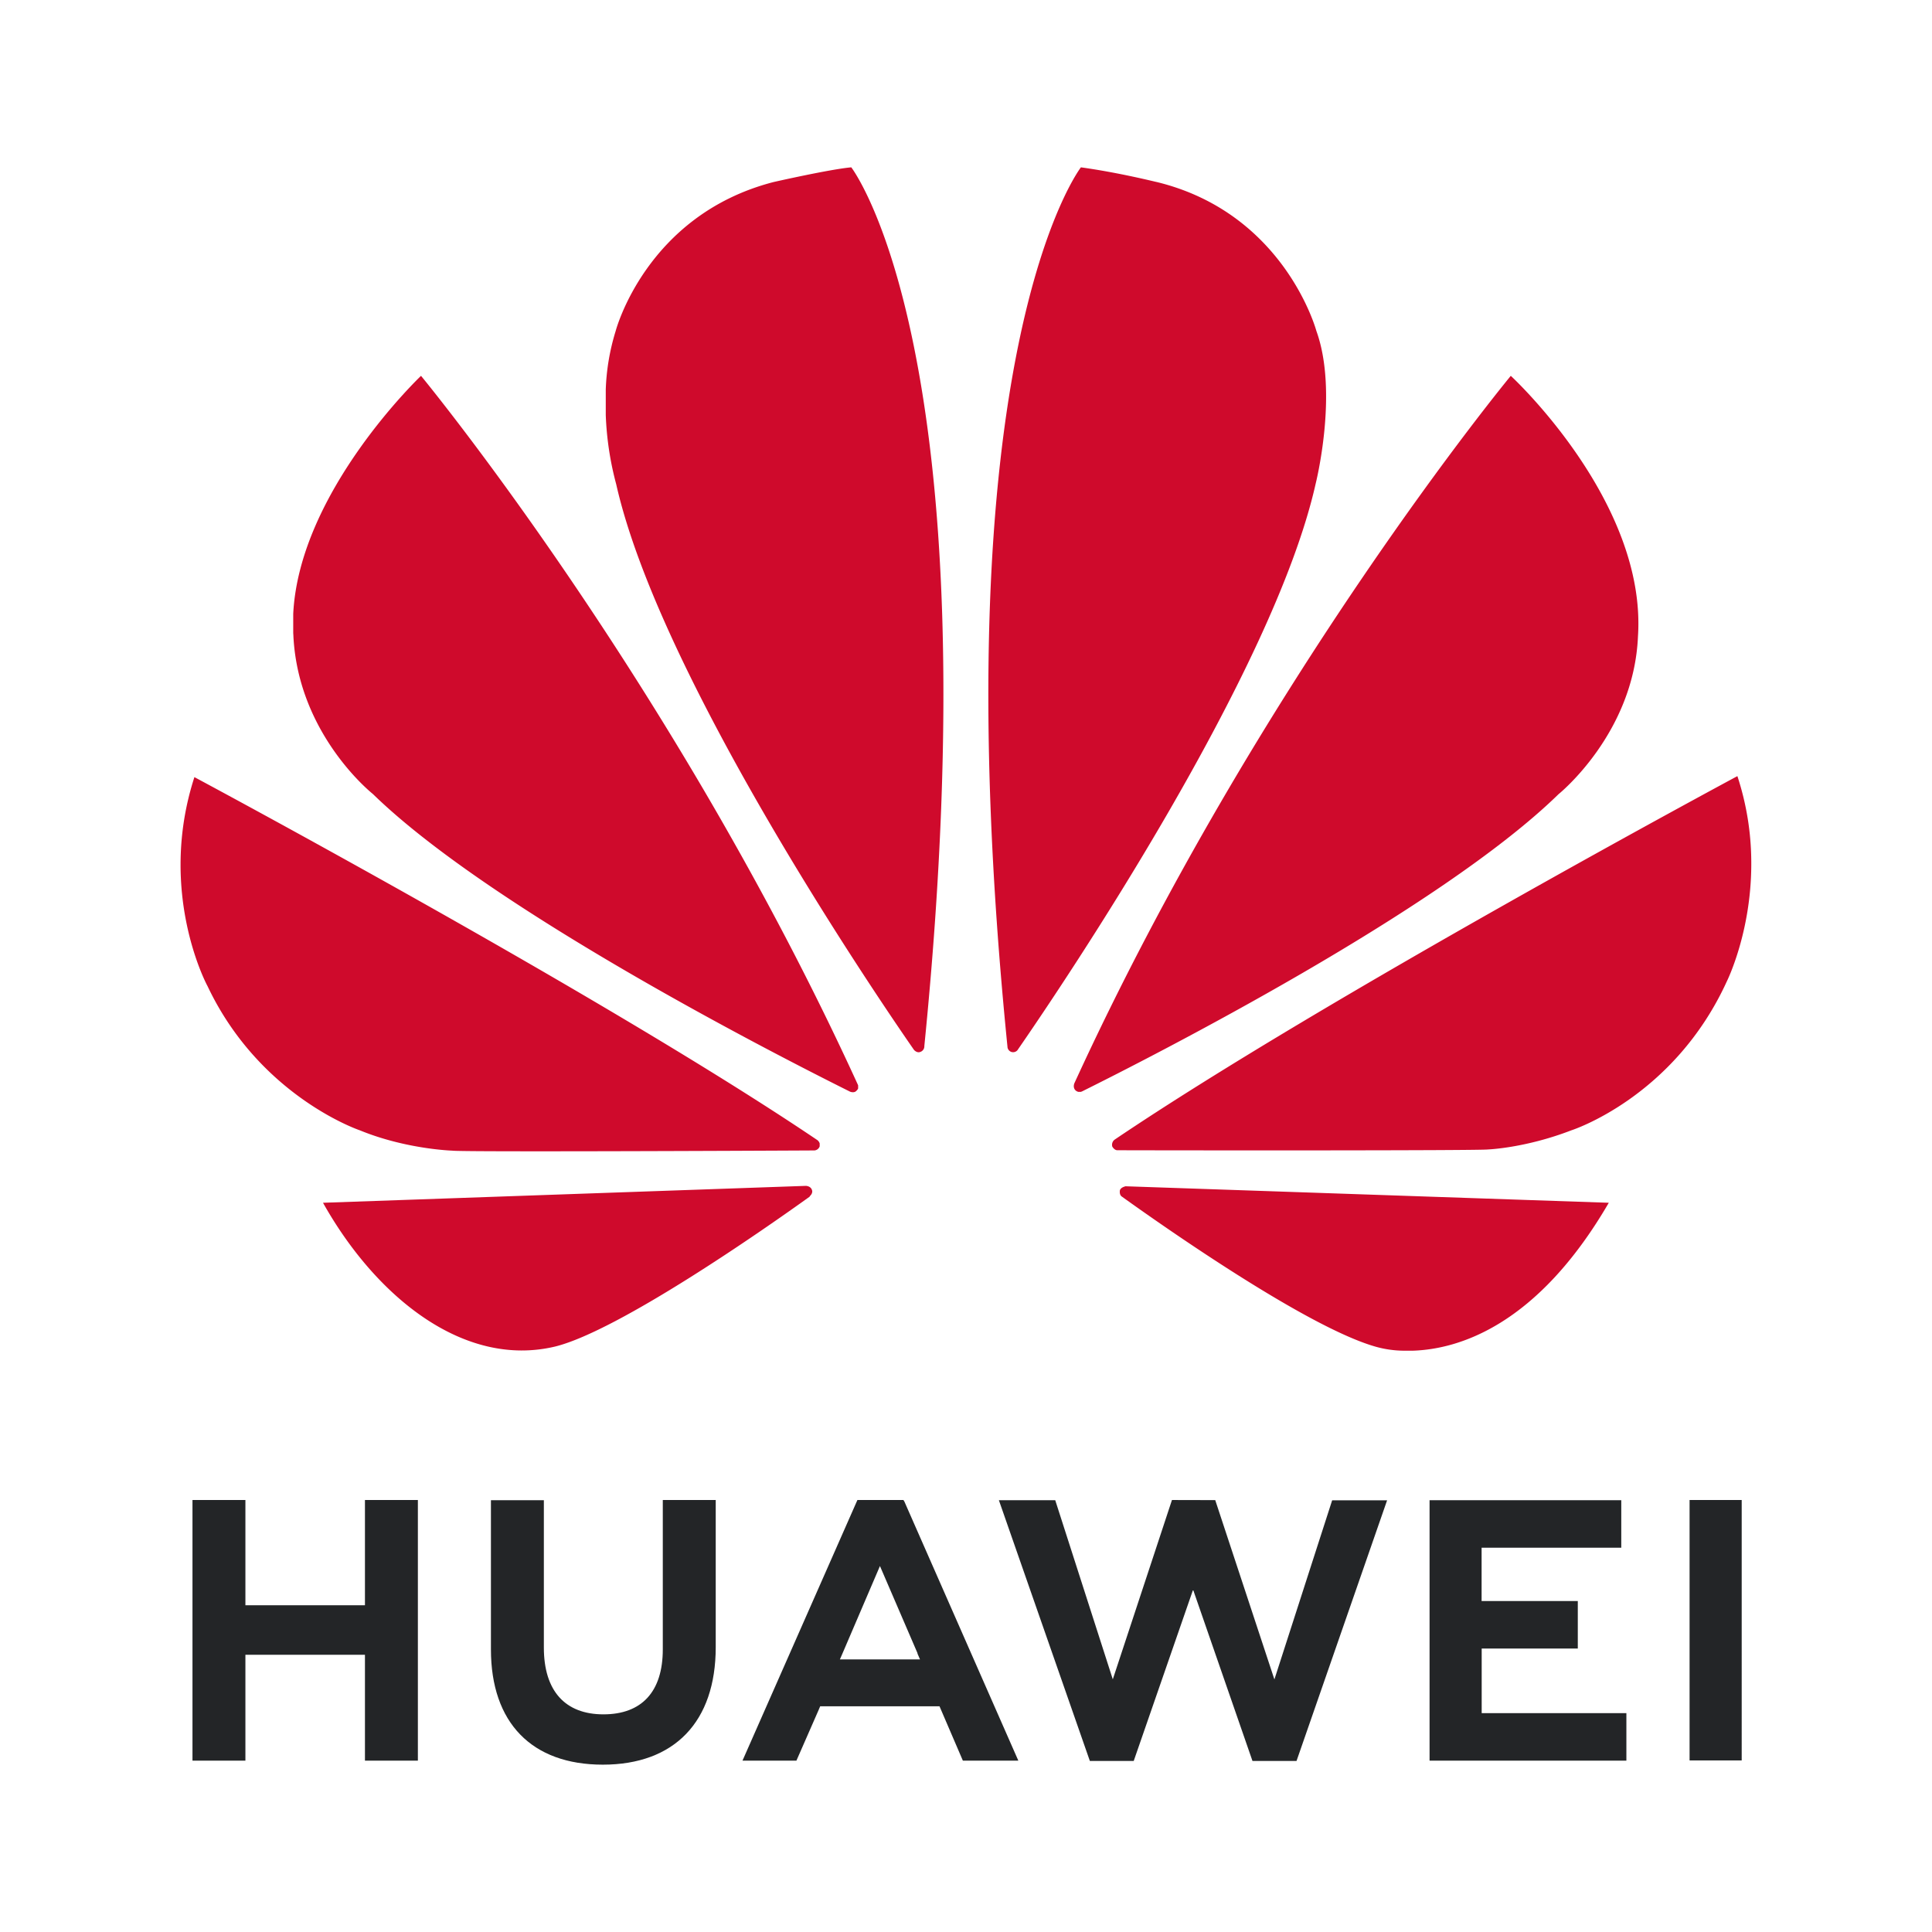 <svg id="Livello_1" data-name="Livello 1" xmlns="http://www.w3.org/2000/svg" viewBox="0 0 960 960"><rect x="-20.95" y="-20.95" width="1001.9" height="1001.9" fill="#fff"/><g id="g11533"><path id="path4250" d="M329.34,745.35v74.2c0,21.1-10.5,32.3-29.5,32.3s-29.6-11.6-29.6-33.2v-73.2h-26.3v74.1c0,36.5,20.3,57.3,55.6,57.3,35.6,0,56.1-21.3,56.1-58.4v-73.1Zm96.7,0-57.1,129.5h26.8l11-25.1.8-1.9h59.3l11.6,27H506l-56.6-128.7-.5-.8Zm156.3,0-29.4,89.1-28.6-89h-28L541.54,875h21.8l29.5-85.1,29.5,85.1h21.9l45-129.5h-27.3l-28.7,89-29.4-89.1Zm257.2,0v129.4h25.9V745.35Zm-743.9,0v129.5h26.3v-52.6h59.4v52.6h26.3V745.35h-26.3v52.3h-59.4v-52.3Zm614.7.1v129.4h97.8v-23.6h-71.9v-32.1H784v-23.6h-47.8v-26.5h69.4v-23.6Zm-273.1,32.7,18.7,43.4h-.1l1.3,3h-39.8l1.3-3h0Z" fill="#232527"/><path id="path4252" d="M423,83.15c-10.4.9-38.6,7.3-38.6,7.3h0c-63.5,16.4-78.5,74.1-78.5,74.1a110.83,110.83,0,0,0-4.9,29v12.7a154.49,154.49,0,0,0,5.2,34.4c21.2,94.1,125.5,248.7,148,281.1,1.6,1.6,2.9,1,2.9,1a2.93,2.93,0,0,0,2.2-3h0c34.5-345.1-36.3-436.6-36.3-436.6Zm114.1,0s-71.1,91.5-36.5,436.9h0a2.87,2.87,0,0,0,1.8,2.6,2.83,2.83,0,0,0,3.5-1.3h0c23-33.3,126.7-187,147.8-280.8,0,0,11.5-45.4.4-76.1,0,0-15.7-58.5-79.3-74,.1.1-18.2-4.6-37.7-7.3Zm-327.9,103.6s-60.5,57.4-63.5,118.3h0v9.2c0,.7.1,1.4.1,2.1,2.6,49.1,39.5,78.2,39.5,78.2,59.5,58,203.6,131.2,237.1,147.9.5.2,2.2.7,3.2-.5a3.08,3.08,0,0,0,.8-1.1v-1.5c0-.1-.1-.2-.1-.3h0c-91.6-200.4-217.1-352.3-217.1-352.3Zm541.5,0s-125.1,151.4-216.8,351.4h0s-1.1,2.3.7,3.8a3.79,3.79,0,0,0,1.2.6h1.3c.2-.1.5-.2.7-.3h0c34.4-17.1,177.4-89.8,236.6-147.6,0,0,37.5-30.1,39.5-78.5,4.4-67.2-63.2-129.4-63.2-129.4Zm112.6,198.9s-203.9,109.4-309.4,180.6h0a3.18,3.18,0,0,0-1.2,3.5s1,1.8,2.5,1.8h0c37.8.1,180.7.2,184.3-.4,0,0,18.5-.7,41.3-9.5,0,0,50.8-16.2,77.2-73.9,0,0,12.1-24.1,12.2-58v-1.4a138.1,138.1,0,0,0-6.9-42.7Zm-766.7.5c-18.6,57.4,6.4,103.7,6.5,103.8,26,55,75.7,71.7,75.7,71.7,22.9,9.4,45.9,10.1,45.9,10.1,3.6.7,142.7.1,180-.1a3,3,0,0,0,2.4-1.6,1.69,1.69,0,0,0,.2-.5v-1.4a3.44,3.44,0,0,0-1.1-1.6h0c-105.4-71.2-309.6-180.4-309.6-180.4Zm303.8,203.1-239.9,8.4c26,46.4,69.8,82.4,115.5,71.4,31.5-7.9,102.9-57.6,126.4-74.5l-.1-.1c1.8-1.6,1.2-3,1.2-3-.6-2.2-3.1-2.2-3.1-2.2Zm158.8.2h0c0,.1-2.1.4-2.7,1.9,0,0-.5,2.2.9,3.2h0c23,16.5,92.6,65.1,126.1,74.6a53,53,0,0,0,13.6,2h5.1c22.5-.8,61.6-12.3,97.2-73.5Z" fill="#cf0a2c"/></g></svg>